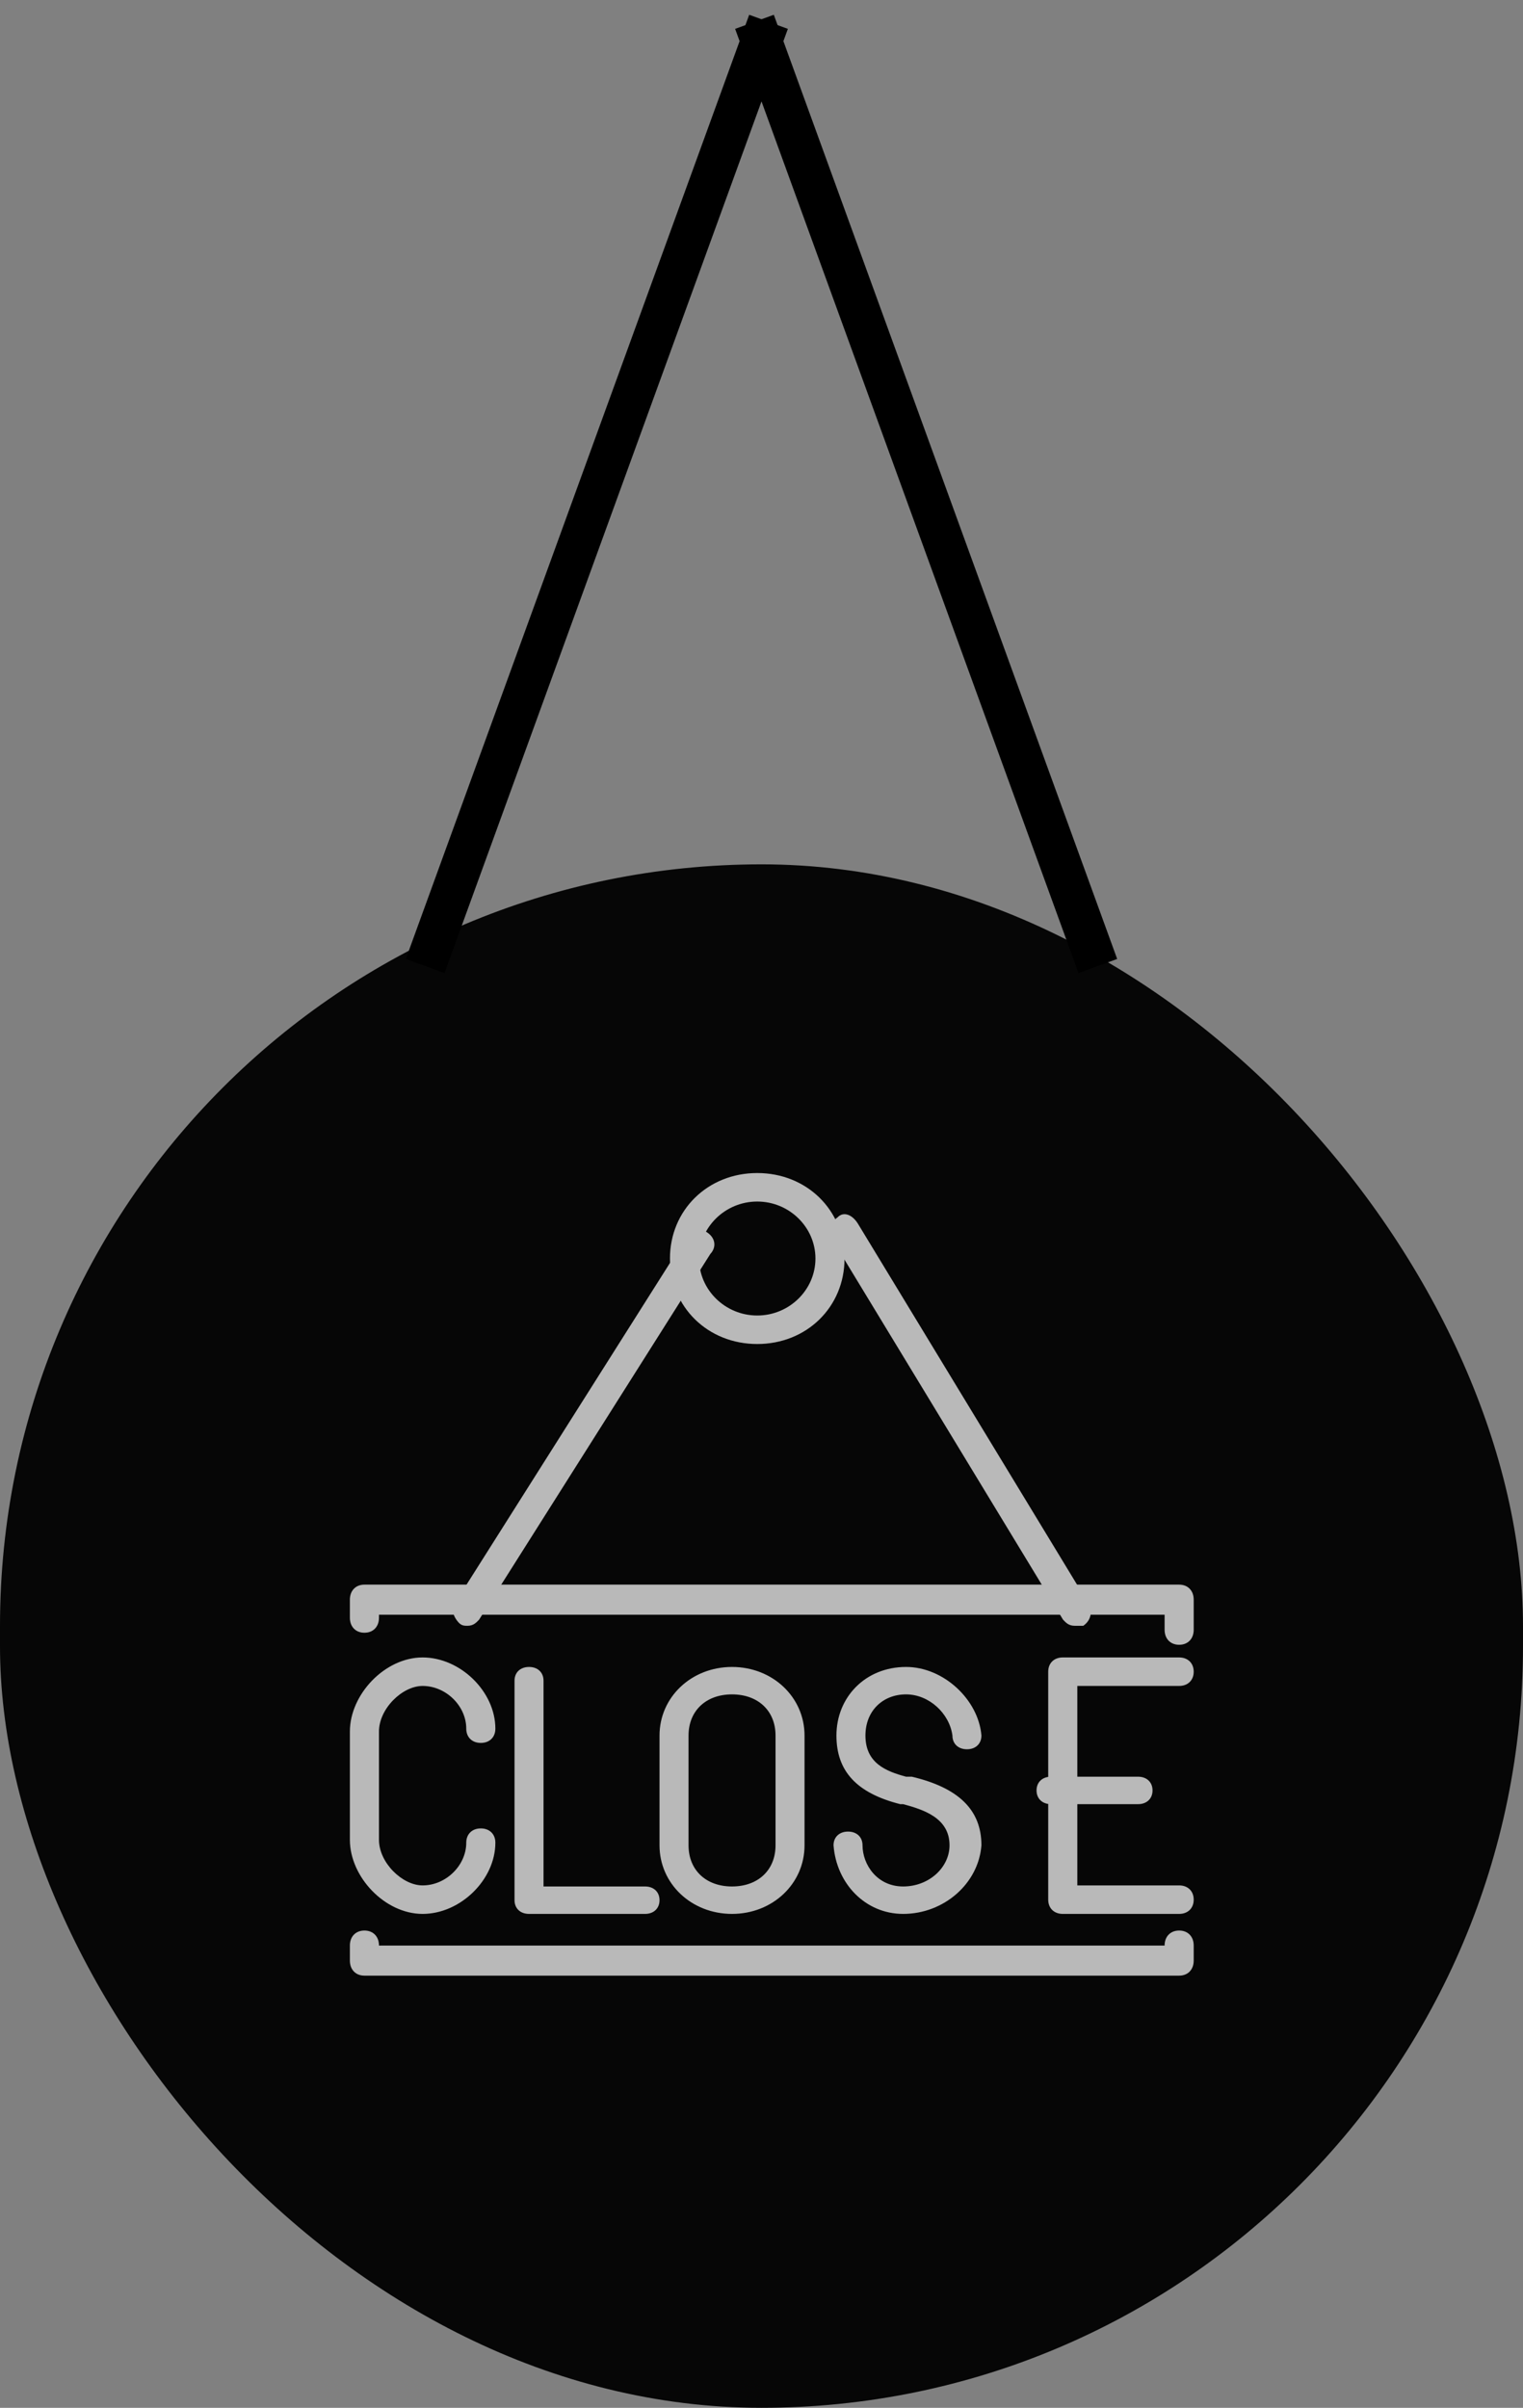 <?xml version="1.0" encoding="UTF-8"?>
<svg width="74px" height="117px" viewBox="0 0 74 117" version="1.1" xmlns="http://www.w3.org/2000/svg" xmlns:xlink="http://www.w3.org/1999/xlink">
    <rect x="0" y="0" width="74" height="117" fill="#808080" stroke="none"/>
    <!-- Generator: Sketch 57.1 (83088) - https://sketch.com -->
    <title>编组</title>
    <desc>Created with Sketch.</desc>
    <g id="页面-1" stroke="none" stroke-width="1" fill="none" fill-rule="evenodd">
        <g id="画板" transform="translate(-637, -895)">
            <g id="编组" transform="translate(637, 896)">
                <rect id="矩形" fill="#000000" opacity="0.95" x="0" y="41" width="74" height="75" rx="37"></rect>
                <g id="Close-2" opacity="0.715" transform="translate(17, 56)" fill="#FFFFFF" fill-rule="nonzero">
                    <path d="M40.293,39 L0.707,39 C0.283,39 6.39488462e-14,38.708 6.39488462e-14,38.269 L6.39488462e-14,37.538 C6.39488462e-14,37.1 0.283,36.808 0.707,36.808 C1.131,36.808 1.414,37.1 1.414,37.538 L39.586,37.538 C39.586,37.1 39.869,36.808 40.293,36.808 C40.717,36.808 41,37.1 41,37.538 L41,38.269 C41,38.708 40.717,39 40.293,39 L40.293,39 Z M40.293,22.923 C39.869,22.923 39.586,22.631 39.586,22.192 L39.586,21.462 L1.414,21.462 L1.414,21.608 C1.414,22.046 1.131,22.338 0.707,22.338 C0.283,22.338 0,22.046 0,21.608 L0,20.731 C0,20.292 0.283,20 0.707,20 L40.293,20 C40.717,20 41,20.292 41,20.731 L41,22.192 C41,22.631 40.717,22.923 40.293,22.923 Z" id="形状"></path>
                    <path d="M5.715,22 C5.575,22 5.434,22 5.294,21.852 C5.013,21.556 4.872,21.111 5.153,20.815 L16.391,3.043 C16.531,2.747 16.953,2.598 17.374,2.895 C17.795,3.191 17.795,3.635 17.514,3.931 L6.277,21.704 C6.136,21.852 5.996,22 5.715,22 L5.715,22 Z M35.214,22 C34.933,22 34.792,21.852 34.652,21.704 L23.414,3.191 C23.274,2.895 23.274,2.45 23.695,2.154 C23.976,1.858 24.397,2.006 24.678,2.45 L35.916,20.963 C36.056,21.259 36.056,21.704 35.635,22 L35.214,22 Z" id="形状"></path>
                    <path d="M19.793,8.308 C17.39,8.308 15.552,6.508 15.552,4.154 C15.552,1.8 17.39,0 19.793,0 C22.197,0 24.034,1.8 24.034,4.154 C24.034,6.508 22.197,8.308 19.793,8.308 L19.793,8.308 Z M19.793,1.385 C18.238,1.385 16.966,2.631 16.966,4.154 C16.966,5.677 18.238,6.923 19.793,6.923 C21.348,6.923 22.621,5.677 22.621,4.154 C22.621,2.631 21.348,1.385 19.793,1.385 L19.793,1.385 Z M3.534,36 C1.697,36 0,34.2 0,32.4 L0,27.138 C0,25.338 1.697,23.538 3.534,23.538 C5.372,23.538 7.069,25.2 7.069,27 C7.069,27.415 6.786,27.692 6.362,27.692 C5.938,27.692 5.655,27.415 5.655,27 C5.655,25.892 4.666,24.923 3.534,24.923 C2.545,24.923 1.414,26.031 1.414,27.138 L1.414,32.4 C1.414,33.508 2.545,34.615 3.534,34.615 C4.666,34.615 5.655,33.646 5.655,32.538 C5.655,32.123 5.938,31.846 6.362,31.846 C6.786,31.846 7.069,32.123 7.069,32.538 C7.069,34.338 5.372,36 3.534,36 Z M40.293,36 L34.638,36 C34.214,36 33.931,35.723 33.931,35.308 L33.931,24.231 C33.931,23.815 34.214,23.538 34.638,23.538 L40.293,23.538 C40.717,23.538 41,23.815 41,24.231 C41,24.646 40.717,24.923 40.293,24.923 L35.345,24.923 L35.345,34.615 L40.293,34.615 C40.717,34.615 41,34.892 41,35.308 C41,35.723 40.717,36 40.293,36 Z" id="形状"></path>
                    <path d="M38.295,30.667 L34.068,30.667 C33.645,30.667 33.364,30.4 33.364,30 C33.364,29.6 33.645,29.333 34.068,29.333 L38.295,29.333 C38.718,29.333 39,29.6 39,30 C39,30.4 38.718,30.667 38.295,30.667 Z M14.341,36 L8.705,36 C8.282,36 8,35.733 8,35.333 L8,24.667 C8,24.267 8.282,24 8.705,24 C9.127,24 9.409,24.267 9.409,24.667 L9.409,34.667 L14.341,34.667 C14.764,34.667 15.045,34.933 15.045,35.333 C15.045,35.733 14.764,36 14.341,36 L14.341,36 Z M18.568,36 C16.595,36 15.045,34.533 15.045,32.667 L15.045,27.333 C15.045,25.467 16.595,24 18.568,24 C20.541,24 22.091,25.467 22.091,27.333 L22.091,32.667 C22.091,34.533 20.541,36 18.568,36 L18.568,36 Z M18.568,25.333 C17.3,25.333 16.455,26.133 16.455,27.333 L16.455,32.667 C16.455,33.867 17.3,34.667 18.568,34.667 C19.836,34.667 20.682,33.867 20.682,32.667 L20.682,27.333 C20.682,26.133 19.836,25.333 18.568,25.333 L18.568,25.333 Z M26.882,36 C25.05,36 23.641,34.533 23.5,32.667 C23.5,32.267 23.782,32 24.205,32 C24.627,32 24.909,32.267 24.909,32.667 C24.909,33.6 25.614,34.667 26.882,34.667 C28.15,34.667 29.136,33.733 29.136,32.667 C29.136,31.333 27.868,30.933 26.882,30.667 L26.741,30.667 C24.627,30.133 23.641,29.067 23.641,27.333 C23.641,25.467 25.05,24 27.023,24 C28.855,24 30.545,25.6 30.686,27.333 C30.686,27.733 30.405,28 29.982,28 C29.559,28 29.277,27.733 29.277,27.333 C29.136,26.267 28.15,25.333 27.023,25.333 C25.895,25.333 25.05,26.133 25.05,27.333 C25.05,28.667 26.036,29.067 27.023,29.333 L27.305,29.333 C29.559,29.867 30.686,30.933 30.686,32.667 C30.545,34.533 28.855,36 26.882,36 Z" id="形状"></path>
                </g>
                <path d="M37,1 L21,45" id="直线" stroke="#000000" stroke-width="2" stroke-linecap="square"></path>
                <path d="M37,1 L53,45" id="直线" stroke="#000000" stroke-width="2" stroke-linecap="square"></path>
            </g>
        </g>
    </g>
</svg>